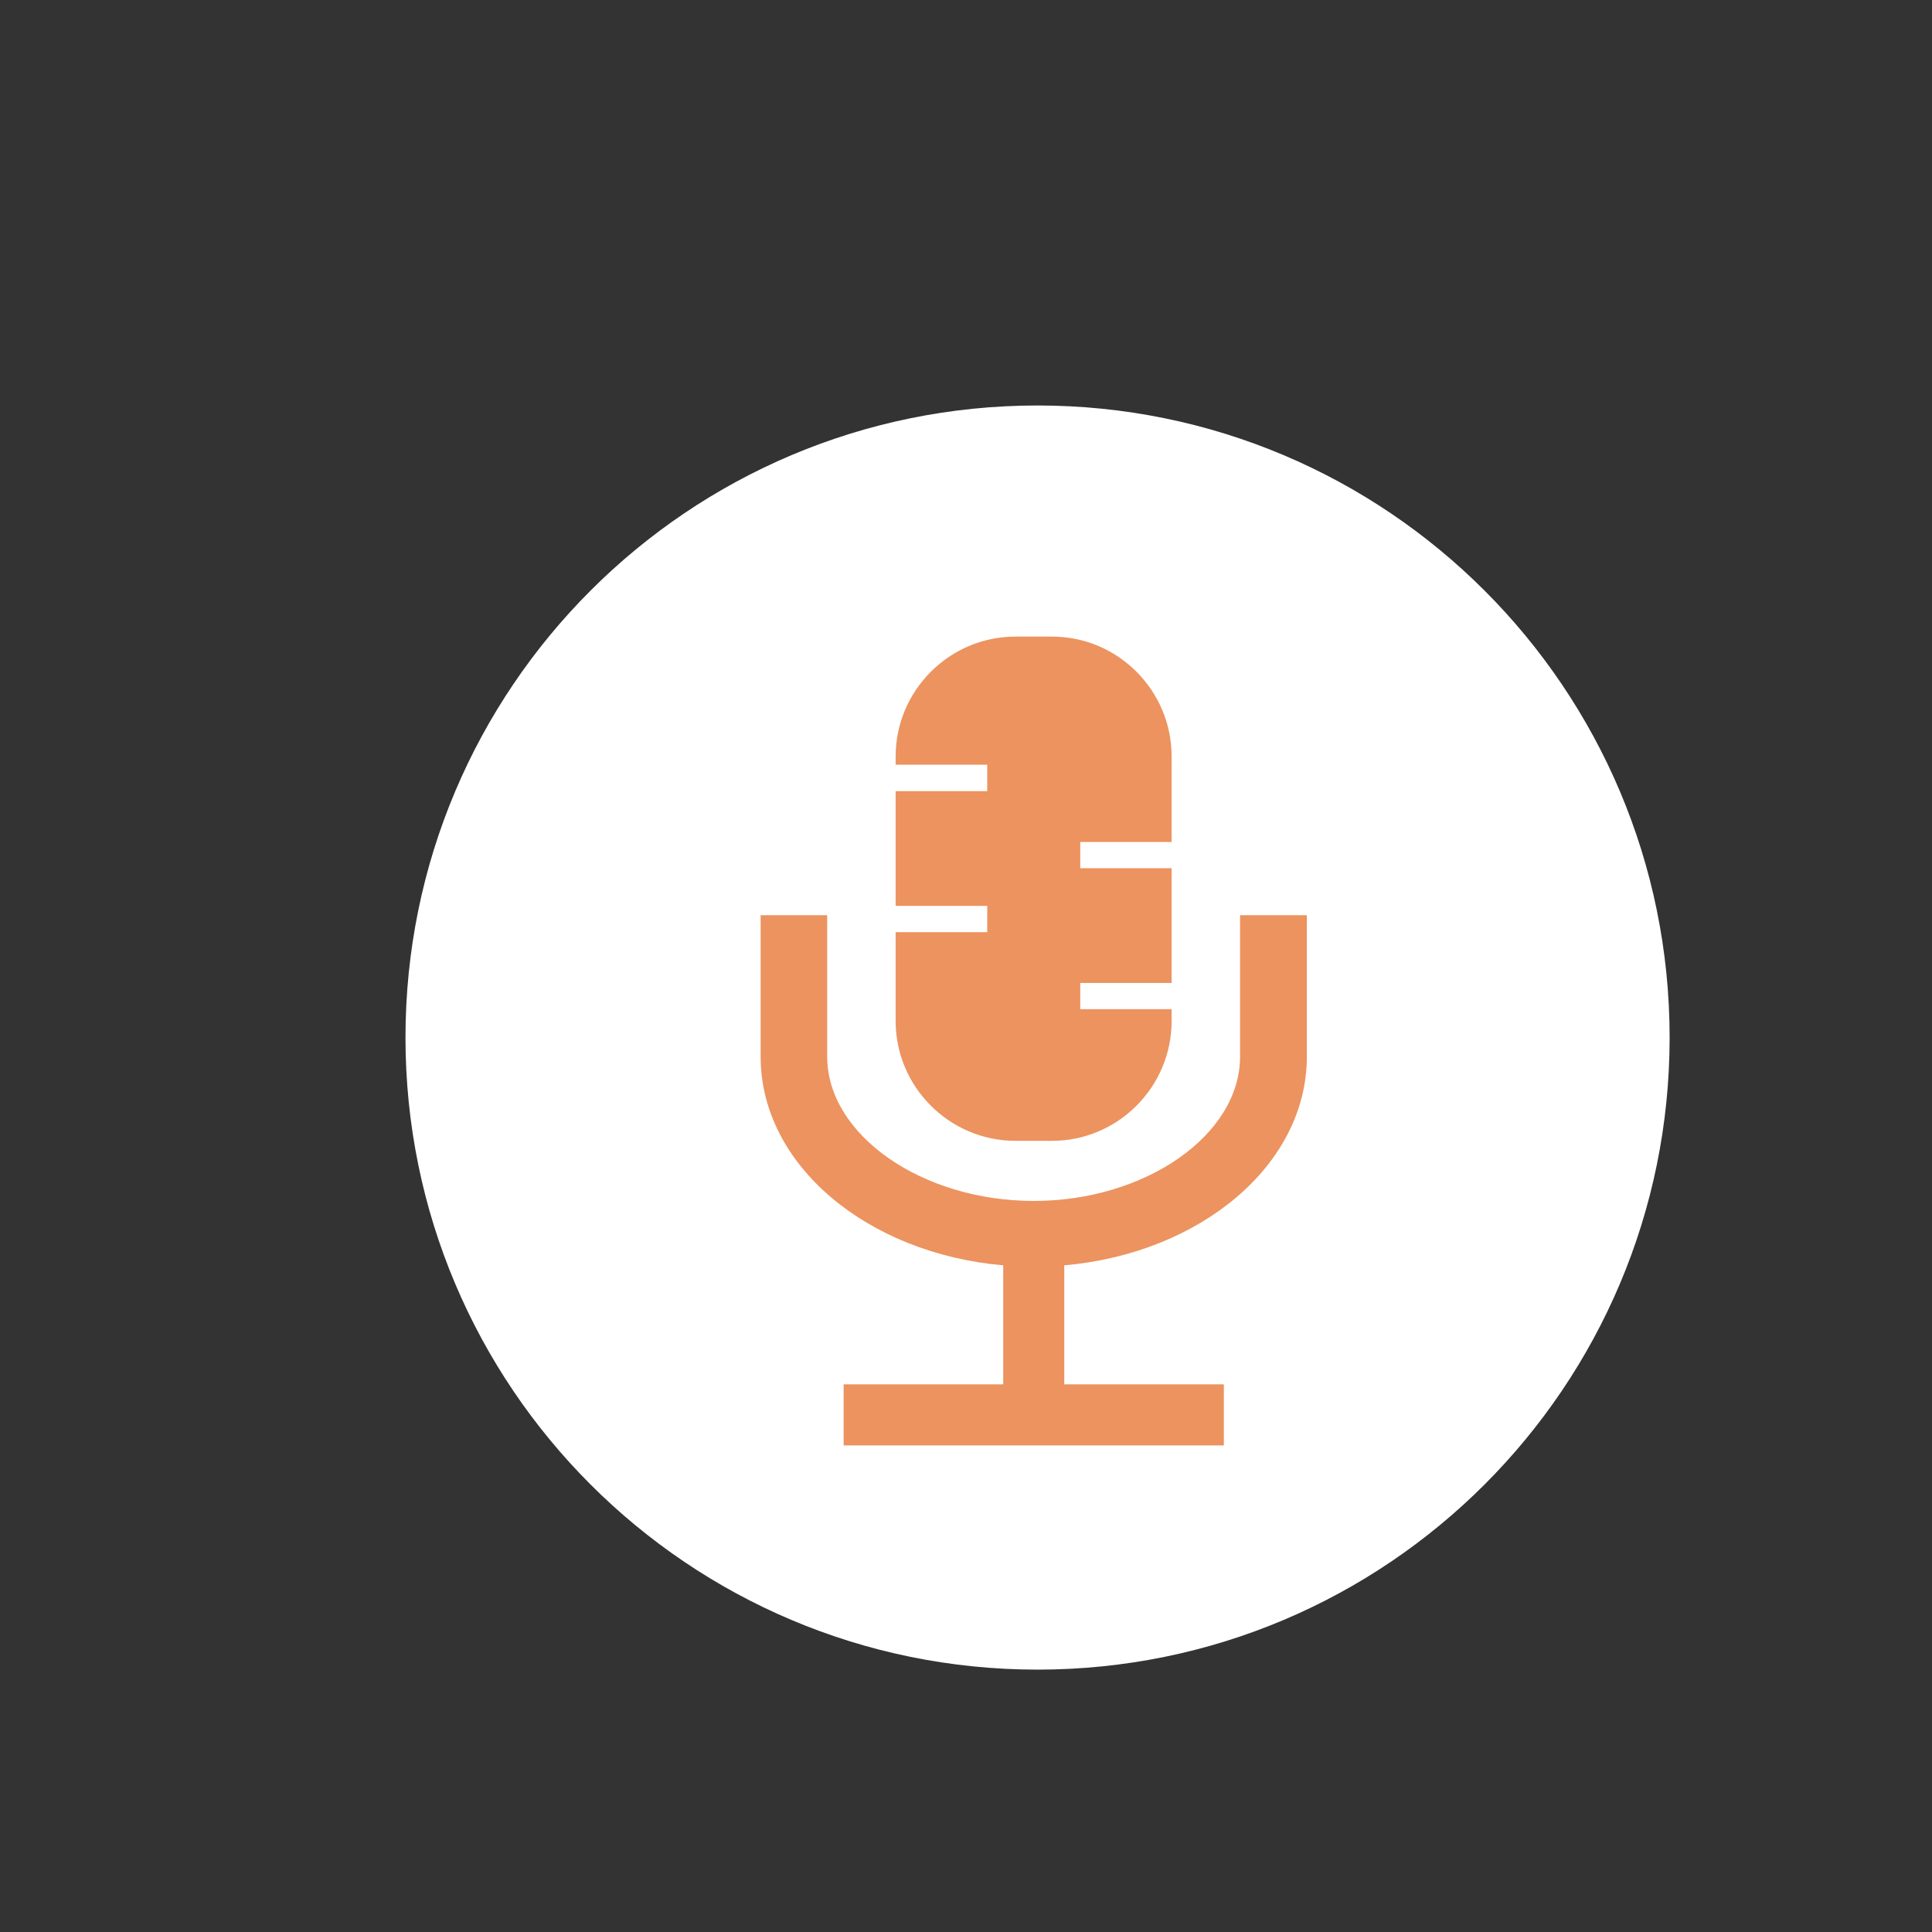 <svg xmlns="http://www.w3.org/2000/svg" viewBox="0 0 81 81" width="81" height="81">
	<rect x="0" y="0" width="81" height="81" fill="#333333" stroke="none"/>
	<style>
		tspan { white-space:pre }
		.shp0 { fill: #ffffff } 
		.shp1 { fill: #ec935f } 
	</style>
	<g id="alfa home – 2">
		<g id="Group 1536">
			<g id="Group 1484">
				<path id="Path 204" class="shp0" d="M43.5 17C58.14 17 70 28.86 70 43.5C70 58.14 58.14 70 43.5 70C28.86 70 17 58.14 17 43.5C17 28.86 28.86 17 43.5 17Z" />
				<g id="Group 303">
					<path id="Path 10" class="shp1" d="M51.99 38.37L51.99 44.3C51.99 47.58 48.03 50.35 43.34 50.35C38.65 50.35 34.68 47.58 34.68 44.3L34.68 38.37L31.89 38.37L31.89 44.3C31.89 48.84 36.35 52.55 42.06 53.05L42.06 58.04L35.37 58.04L35.37 60.6L51.31 60.6L51.31 58.04L44.62 58.04L44.62 53.05C50.33 52.55 54.79 48.84 54.79 44.3L54.79 38.37L51.99 38.37Z" />
					<path id="Path 11" class="shp1" d="M49.12 35.3L49.12 31.71C49.12 28.95 46.87 26.69 44.11 26.69L42.57 26.69C39.81 26.69 37.55 28.95 37.55 31.71L37.55 32.06L41.39 32.06L41.39 33.17L37.55 33.17L37.55 37.98L41.39 37.98L41.39 39.08L37.55 39.08L37.55 42.81C37.55 45.57 39.81 47.83 42.57 47.83L44.11 47.83C46.87 47.83 49.12 45.57 49.12 42.81L49.12 42.31L45.29 42.31L45.29 41.21L49.12 41.21L49.12 36.4L45.29 36.4L45.29 35.3L49.12 35.3Z" />
				</g>
			</g>
		</g>
	</g>
</svg>